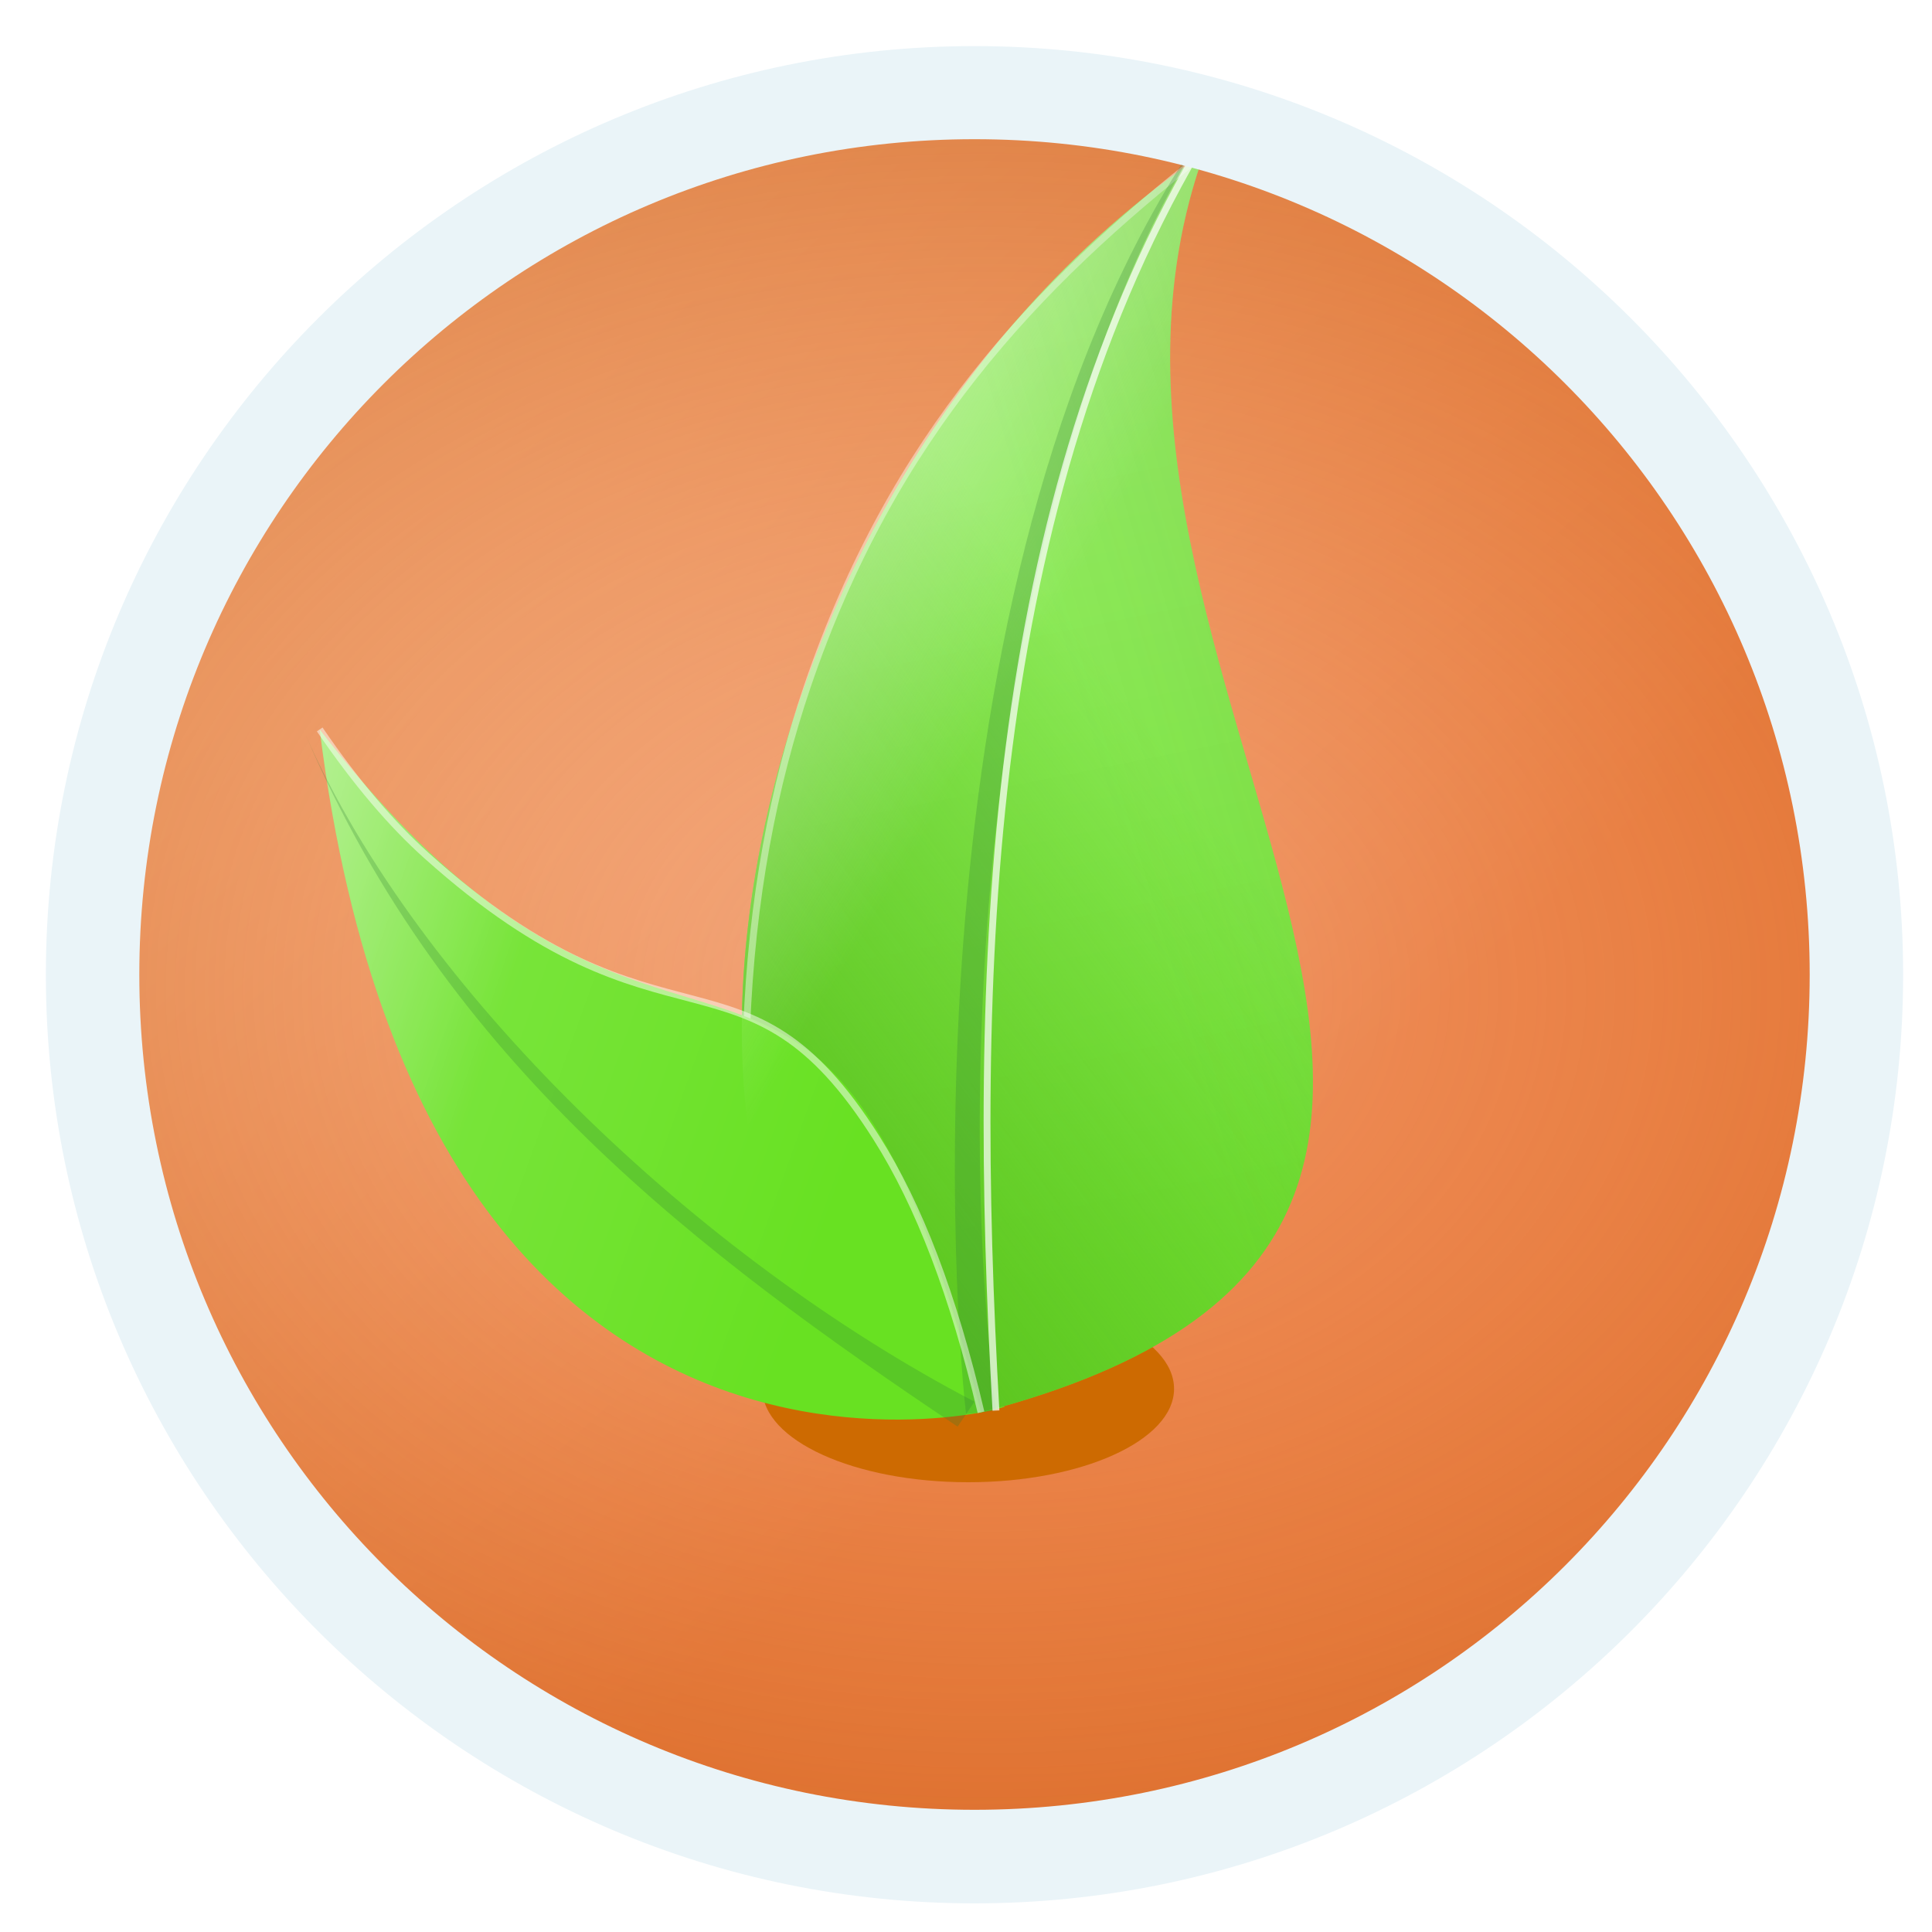 <?xml version="1.0" encoding="UTF-8" standalone="no"?>
<!-- Created with Inkscape (http://www.inkscape.org/) -->

<svg
   xmlns:dc="http://purl.org/dc/elements/1.1/"
   xmlns:cc="http://creativecommons.org/ns#"
   xmlns:rdf="http://www.w3.org/1999/02/22-rdf-syntax-ns#"
   xmlns:svg="http://www.w3.org/2000/svg"
   xmlns="http://www.w3.org/2000/svg"
   xmlns:xlink="http://www.w3.org/1999/xlink"
   xmlns:sodipodi="http://sodipodi.sourceforge.net/DTD/sodipodi-0.dtd"
   xmlns:inkscape="http://www.inkscape.org/namespaces/inkscape"
   width="64"
   height="64"
   viewBox="0 0 16.933 16.933"
   version="1.1"
   id="svg8"
   inkscape:version="0.92.3 (2405546, 2018-03-11)"
   sodipodi:docname="clementine.svg">
  <defs
     id="defs2">
    <linearGradient
       inkscape:collect="always"
       id="linearGradient1044">
      <stop
         style="stop-color:#ff6600;stop-opacity:0.114"
         offset="0"
         id="stop1040" />
      <stop
         style="stop-color:#aa4400;stop-opacity:1"
         offset="1"
         id="stop1042" />
    </linearGradient>
    <linearGradient
       inkscape:collect="always"
       id="linearGradient970">
      <stop
         style="stop-color:#ffffff;stop-opacity:1;"
         offset="0"
         id="stop966" />
      <stop
         style="stop-color:#ffffff;stop-opacity:0;"
         offset="1"
         id="stop968" />
    </linearGradient>
    <linearGradient
       inkscape:collect="always"
       id="linearGradient960">
      <stop
         style="stop-color:#35720f;stop-opacity:1;"
         offset="0"
         id="stop956" />
      <stop
         style="stop-color:#35720f;stop-opacity:0;"
         offset="1"
         id="stop958" />
    </linearGradient>
    <linearGradient
       inkscape:collect="always"
       id="linearGradient945-3">
      <stop
         style="stop-color:#e6fada;stop-opacity:1;"
         offset="0"
         id="stop941" />
      <stop
         style="stop-color:#e6fada;stop-opacity:0;"
         offset="1"
         id="stop943" />
    </linearGradient>
    <linearGradient
       inkscape:collect="always"
       id="linearGradient935">
      <stop
         style="stop-color:#56be1a;stop-opacity:1;"
         offset="0"
         id="stop931" />
      <stop
         style="stop-color:#56be1a;stop-opacity:0;"
         offset="1"
         id="stop933" />
    </linearGradient>
    <linearGradient
       inkscape:collect="always"
       id="linearGradient925">
      <stop
         style="stop-color:#68e122;stop-opacity:1;"
         offset="0"
         id="stop921" />
      <stop
         style="stop-color:#81e647;stop-opacity:1"
         offset="1"
         id="stop923" />
    </linearGradient>
    <linearGradient
       inkscape:collect="always"
       id="linearGradient917">
      <stop
         style="stop-color:#76e437;stop-opacity:1;"
         offset="0"
         id="stop913" />
      <stop
         style="stop-color:#97eb68;stop-opacity:1"
         offset="1"
         id="stop915" />
    </linearGradient>
    <linearGradient
       inkscape:collect="always"
       id="linearGradient1099">
      <stop
         style="stop-color:#fcf3e7;stop-opacity:1"
         offset="0"
         id="stop1095" />
      <stop
         style="stop-color:#eb976f;stop-opacity:1"
         offset="1"
         id="stop1097" />
    </linearGradient>
    <linearGradient
       id="linearGradient3866">
      <stop
         style="stop-color:#000000;stop-opacity:0.521"
         offset="0"
         id="stop3868" />
      <stop
         style="stop-color:#2883c3;stop-opacity:0;"
         offset="1"
         id="stop3870" />
    </linearGradient>
    <linearGradient
       id="linearGradient3874">
      <stop
         style="stop-color:#000d0e;stop-opacity:0.841;"
         offset="0"
         id="stop3876" />
      <stop
         style="stop-color:#000000;stop-opacity:0;"
         offset="1"
         id="stop3878" />
    </linearGradient>
    <clipPath
       clipPathUnits="userSpaceOnUse"
       id="clipPath4178">
      <circle
         r="225"
         cy="222.68"
         cx="204.317"
         id="circle4180"
         style="opacity:1;fill:#1c5266;fill-opacity:0.191;fill-rule:evenodd;stroke:none;stroke-width:3.334;stroke-linecap:butt;stroke-linejoin:miter;stroke-miterlimit:4;stroke-dasharray:none;stroke-dashoffset:0;stroke-opacity:1" />
    </clipPath>
    <clipPath
       clipPathUnits="userSpaceOnUse"
       id="clipPath4178-1">
      <circle
         r="225"
         cy="222.68"
         cx="204.317"
         id="circle4180-7"
         style="opacity:1;fill:#1c5266;fill-opacity:0.191;fill-rule:evenodd;stroke:none;stroke-width:3.334;stroke-linecap:butt;stroke-linejoin:miter;stroke-miterlimit:4;stroke-dasharray:none;stroke-dashoffset:0;stroke-opacity:1" />
    </clipPath>
    <linearGradient
       id="linearGradient5048-8">
      <stop
         offset="0"
         style="stop-color:#000000;stop-opacity:0"
         id="stop5050-4" />
      <stop
         offset="0.5"
         style="stop-color:#000000;stop-opacity:1"
         id="stop5056-7" />
      <stop
         offset="1"
         style="stop-color:#000000;stop-opacity:0"
         id="stop5052-0-1" />
    </linearGradient>
    <linearGradient
       id="linearGradient5060-29">
      <stop
         offset="0"
         style="stop-color:#000000;stop-opacity:1"
         id="stop5062-9" />
      <stop
         offset="1"
         style="stop-color:#000000;stop-opacity:0"
         id="stop5064-08" />
    </linearGradient>
    <linearGradient
       id="linearGradient4050-7">
      <stop
         id="stop4052-6"
         offset="0"
         style="stop-color:#ffffff;stop-opacity:0.669;" />
      <stop
         id="stop4054-0"
         offset="1"
         style="stop-color:#ffffff;stop-opacity:0;" />
    </linearGradient>
    <linearGradient
       gradientUnits="userSpaceOnUse"
       id="linearGradient4132-3"
       x1="-5.32"
       x2="-50.521"
       gradientTransform="matrix(0,-1,-1,0,0,0)">
      <stop
         offset="0"
         stop-color="#f65454"
         id="stop29-7" />
      <stop
         offset="1"
         stop-color="#740000"
         id="stop31-0" />
    </linearGradient>
    <linearGradient
       gradientUnits="userSpaceOnUse"
       id="linearGradient3298-8-9"
       x1="-39.333"
       x2="-1.643"
       gradientTransform="matrix(0,-1,-1,0,0,0)">
      <stop
         offset="0"
         stop-color="#791235"
         id="stop24-3"
         style="stop-color:#5f0e0e;stop-opacity:1;" />
      <stop
         offset="1"
         stop-color="#dd3b27"
         id="stop26-3" />
    </linearGradient>
    <linearGradient
       id="linearGradient8265-821-176-38-919-66-249-7-7">
      <stop
         offset="0"
         style="stop-color:#ffffff;stop-opacity:1"
         id="stop2687-1-9" />
      <stop
         offset="1"
         style="stop-color:#ffffff;stop-opacity:0"
         id="stop2689-5-4" />
    </linearGradient>
    <linearGradient
       id="linearGradient3924">
      <stop
         offset="0"
         style="stop-color:#ffffff;stop-opacity:1;"
         id="stop3926" />
      <stop
         id="stop3928"
         style="stop-color:#ffffff;stop-opacity:0.235;"
         offset="0.063" />
      <stop
         offset="0.951"
         style="stop-color:#ffffff;stop-opacity:0.157;"
         id="stop3930" />
      <stop
         offset="1"
         style="stop-color:#ffffff;stop-opacity:0.392;"
         id="stop3932" />
    </linearGradient>
    <linearGradient
       id="linearGradient3688-166-749">
      <stop
         offset="0"
         style="stop-color:#181818;stop-opacity:1"
         id="stop2883" />
      <stop
         offset="1"
         style="stop-color:#181818;stop-opacity:0"
         id="stop2885" />
    </linearGradient>
    <linearGradient
       id="linearGradient3702-501-757">
      <stop
         offset="0"
         style="stop-color:#181818;stop-opacity:0"
         id="stop2895" />
      <stop
         offset="0.5"
         style="stop-color:#181818;stop-opacity:1"
         id="stop2897" />
      <stop
         offset="1"
         style="stop-color:#181818;stop-opacity:0"
         id="stop2899" />
    </linearGradient>
    <linearGradient
       id="linearGradient3895-9-0-3">
      <stop
         offset="0"
         style="stop-color:#dc6838;stop-opacity:1"
         id="stop3897-0-5-7" />
      <stop
         offset="1"
         style="stop-color:#ba3d12;stop-opacity:1"
         id="stop3899-8-7-06" />
    </linearGradient>
    <linearGradient
       y2="1044.377"
       x2="28.531"
       y1="994.819"
       x1="28.531"
       gradientTransform="translate(12,-100)"
       gradientUnits="userSpaceOnUse"
       id="linearGradient4195"
       xlink:href="#linearGradient3895-9-0-3"
       inkscape:collect="always" />
    <linearGradient
       id="linearGradient4067-0-2">
      <stop
         id="stop4069-2-9"
         offset="0"
         style="stop-color:#acffe3;stop-opacity:1" />
      <stop
         id="stop4071-8-9"
         offset="1"
         style="stop-color:#ffffff;stop-opacity:1" />
    </linearGradient>
    <linearGradient
       id="linearGradient4644-104-3-3-6-2">
      <stop
         id="stop5237-6-5-1-7"
         style="stop-color:#51c3cc;stop-opacity:1"
         offset="0" />
      <stop
         id="stop5239-4-6-4-8"
         style="stop-color:#b3efec;stop-opacity:1"
         offset="1" />
    </linearGradient>
    <linearGradient
       inkscape:collect="always"
       xlink:href="#linearGradient1099"
       id="linearGradient1101"
       x1="0.32"
       y1="278.358"
       x2="11.199"
       y2="290.199"
       gradientUnits="userSpaceOnUse" />
    <linearGradient
       inkscape:collect="always"
       xlink:href="#linearGradient917"
       id="linearGradient919"
       x1="10.444"
       y1="291.07"
       x2="8.734"
       y2="282.551"
       gradientUnits="userSpaceOnUse" />
    <linearGradient
       inkscape:collect="always"
       xlink:href="#linearGradient925"
       id="linearGradient927"
       x1="7.613"
       y1="289.885"
       x2="2.559"
       y2="288.081"
       gradientUnits="userSpaceOnUse" />
    <linearGradient
       inkscape:collect="always"
       xlink:href="#linearGradient935"
       id="linearGradient937"
       x1="5.9"
       y1="290.903"
       x2="10.739"
       y2="287.362"
       gradientUnits="userSpaceOnUse" />
    <linearGradient
       inkscape:collect="always"
       xlink:href="#linearGradient945-3"
       id="linearGradient947"
       x1="5.132"
       y1="281.582"
       x2="9.87"
       y2="284.422"
       gradientUnits="userSpaceOnUse" />
    <linearGradient
       inkscape:collect="always"
       xlink:href="#linearGradient960"
       id="linearGradient962"
       x1="32.794"
       y1="280.513"
       x2="9.77"
       y2="287.328"
       gradientUnits="userSpaceOnUse" />
    <linearGradient
       inkscape:collect="always"
       xlink:href="#linearGradient970"
       id="linearGradient972"
       x1="-0.481"
       y1="285.634"
       x2="4.885"
       y2="287.429"
       gradientUnits="userSpaceOnUse" />
    <filter
       inkscape:collect="always"
       style="color-interpolation-filters:sRGB"
       id="filter1034"
       x="-0.518"
       width="2.036"
       y="-1.142"
       height="3.284">
      <feGaussianBlur
         inkscape:collect="always"
         stdDeviation="0.779"
         id="feGaussianBlur1036" />
    </filter>
    <radialGradient
       inkscape:collect="always"
       xlink:href="#linearGradient1044"
       id="radialGradient1046"
       cx="8.541"
       cy="288.609"
       fx="8.541"
       fy="288.609"
       r="7.73"
       gradientUnits="userSpaceOnUse"
       gradientTransform="matrix(2.491,0.008,-0.006,1.887,-10.882,-255.931)" />
  </defs>
  <sodipodi:namedview
     id="base"
     pagecolor="#ffffff"
     bordercolor="#666666"
     borderopacity="1.0"
     inkscape:pageopacity="0"
     inkscape:pageshadow="2"
     inkscape:zoom="3.959798"
     inkscape:cx="9.3542196"
     inkscape:cy="32.33837"
     inkscape:document-units="mm"
     inkscape:current-layer="layer1"
     showgrid="false"
     units="px"
     inkscape:window-width="1360"
     inkscape:window-height="718"
     inkscape:window-x="0"
     inkscape:window-y="26"
     inkscape:window-maximized="1"
     showguides="true"
     inkscape:lockguides="true" />
  <g
     inkscape:label="Layer 1"
     inkscape:groupmode="layer"
     id="layer1"
     transform="translate(0,-280.067)">
    <circle
       style="opacity:1;fill:url(#linearGradient1101);fill-opacity:1;stroke:none;stroke-width:0.818;stroke-linecap:round;stroke-miterlimit:4;stroke-dasharray:none;stroke-dashoffset:0;stroke-opacity:1"
       id="path826"
       cx="8.541"
       cy="288.609"
       r="7.73" />
    <circle
       r="7.73"
       cy="288.609"
       cx="8.541"
       id="circle1038"
       style="opacity:1;fill:url(#radialGradient1046);fill-opacity:1;stroke:none;stroke-width:0.818;stroke-linecap:round;stroke-miterlimit:4;stroke-dasharray:none;stroke-dashoffset:0;stroke-opacity:1" />
    <ellipse
       style="opacity:1;fill:#cd6a01;fill-opacity:1;stroke:none;stroke-width:0.06;stroke-miterlimit:4;stroke-dasharray:none;stroke-opacity:0.495;filter:url(#filter1034)"
       id="path992"
       cx="8.486"
       cy="292.239"
       rx="1.804"
       ry="0.819" />
    <path
       style="fill:url(#linearGradient919);fill-opacity:1;stroke:none;stroke-width:0.265px;stroke-linecap:butt;stroke-linejoin:miter;stroke-opacity:1"
       d="m 8.598,292.446 c -3.281,-0.224 -2.771,-7.828 1.956,-11.036 -1.628,4.517 4.229,9.428 -1.956,11.036 z"
       id="path909"
       inkscape:connector-curvature="0"
       sodipodi:nodetypes="ccc" />
    <path
       sodipodi:nodetypes="ccc"
       inkscape:connector-curvature="0"
       id="path929"
       d="m 8.598,292.446 c -3.281,-0.224 -2.771,-7.828 1.956,-11.036 -1.628,4.517 4.229,9.428 -1.956,11.036 z"
       style="fill:url(#linearGradient937);fill-opacity:1;stroke:none;stroke-width:0.265px;stroke-linecap:butt;stroke-linejoin:miter;stroke-opacity:1" />
    <path
       style="fill:none;stroke:#ffffff;stroke-width:0.06;stroke-linecap:butt;stroke-linejoin:miter;stroke-miterlimit:4;stroke-dasharray:none;stroke-opacity:0.427"
       d="m 6.544,289.086 c 0.043,-1.139 0.236,-2.134 0.533,-3.007 0.745,-2.189 2.003,-3.514 3.477,-4.669"
       id="path988"
       inkscape:connector-curvature="0"
       sodipodi:nodetypes="csc" />
    <path
       style="fill:url(#linearGradient927);fill-opacity:1;stroke:none;stroke-width:0.265px;stroke-linecap:butt;stroke-linejoin:miter;stroke-opacity:1"
       d="m 8.598,292.446 c 1.415,-0.426 -4.789,2.129 -5.796,-5.985 3.157,4.074 4.397,0.471 5.796,5.985 z"
       id="path911"
       inkscape:connector-curvature="0"
       sodipodi:nodetypes="ccc" />
    <path
       style="fill:url(#linearGradient947);fill-opacity:1;stroke:none;stroke-width:0.265px;stroke-linecap:butt;stroke-linejoin:miter;stroke-opacity:1"
       d="m 8.598,292.446 c -3.281,-0.224 -2.771,-7.828 1.956,-11.036 -1.628,4.517 4.229,9.428 -1.956,11.036 z"
       id="path939"
       inkscape:connector-curvature="0"
       sodipodi:nodetypes="ccc" />
    <path
       sodipodi:nodetypes="ccc"
       inkscape:connector-curvature="0"
       id="path949"
       d="m 8.598,292.446 c -3.281,-0.224 -2.771,-7.828 1.956,-11.036 -1.628,4.517 4.229,9.428 -1.956,11.036 z"
       style="fill:url(#linearGradient962);fill-opacity:1;stroke:none;stroke-width:0.265px;stroke-linecap:butt;stroke-linejoin:miter;stroke-opacity:1" />
    <path
       sodipodi:nodetypes="ccc"
       inkscape:connector-curvature="0"
       id="path964"
       d="m 8.598,292.446 c 1.415,-0.426 -4.789,2.129 -5.796,-5.985 3.157,4.074 4.397,0.471 5.796,5.985 z"
       style="fill:url(#linearGradient972);fill-opacity:1;stroke:none;stroke-width:0.265px;stroke-linecap:butt;stroke-linejoin:miter;stroke-opacity:1" />
    <path
       style="color:#000000;font-style:normal;font-variant:normal;font-weight:normal;font-stretch:normal;font-size:medium;line-height:normal;font-family:sans-serif;font-variant-ligatures:normal;font-variant-position:normal;font-variant-caps:normal;font-variant-numeric:normal;font-variant-alternates:normal;font-feature-settings:normal;text-indent:0;text-align:start;text-decoration:none;text-decoration-line:none;text-decoration-style:solid;text-decoration-color:#000000;letter-spacing:normal;word-spacing:normal;text-transform:none;writing-mode:lr-tb;direction:ltr;text-orientation:mixed;dominant-baseline:auto;baseline-shift:baseline;text-anchor:start;white-space:normal;shape-padding:0;clip-rule:nonzero;display:inline;overflow:visible;visibility:visible;opacity:1;isolation:auto;mix-blend-mode:normal;color-interpolation:sRGB;color-interpolation-filters:linearRGB;solid-color:#000000;solid-opacity:1;vector-effect:none;fill:#327e33;fill-opacity:0.255;fill-rule:nonzero;stroke:none;stroke-width:0.265px;stroke-linecap:butt;stroke-linejoin:miter;stroke-miterlimit:4;stroke-dasharray:none;stroke-dashoffset:0;stroke-opacity:1;color-rendering:auto;image-rendering:auto;shape-rendering:auto;text-rendering:auto;enable-background:accumulate"
       d="m 8.467,292.461 0.262,-0.031 c -0.407,-3.277 0.005,-8.54 1.965,-11.42 -2.75,3.708 -2.361,10.279 -2.227,11.451 z"
       id="path974"
       inkscape:connector-curvature="0"
       sodipodi:nodetypes="cccc" />
    <path
       style="color:#000000;font-style:normal;font-variant:normal;font-weight:normal;font-stretch:normal;font-size:medium;line-height:normal;font-family:sans-serif;font-variant-ligatures:normal;font-variant-position:normal;font-variant-caps:normal;font-variant-numeric:normal;font-variant-alternates:normal;font-feature-settings:normal;text-indent:0;text-align:start;text-decoration:none;text-decoration-line:none;text-decoration-style:solid;text-decoration-color:#000000;letter-spacing:normal;word-spacing:normal;text-transform:none;writing-mode:lr-tb;direction:ltr;text-orientation:mixed;dominant-baseline:auto;baseline-shift:baseline;text-anchor:start;white-space:normal;shape-padding:0;clip-rule:nonzero;display:inline;overflow:visible;visibility:visible;opacity:1;isolation:auto;mix-blend-mode:normal;color-interpolation:sRGB;color-interpolation-filters:linearRGB;solid-color:#000000;solid-opacity:1;vector-effect:none;fill:#327e33;fill-opacity:0.255;fill-rule:nonzero;stroke:none;stroke-width:0.265px;stroke-linecap:butt;stroke-linejoin:miter;stroke-miterlimit:4;stroke-dasharray:none;stroke-dashoffset:0;stroke-opacity:1;color-rendering:auto;image-rendering:auto;shape-rendering:auto;text-rendering:auto;enable-background:accumulate"
       d="m 2.68,286.512 c 1.234,2.873 3.439,4.533 5.713,6.059 l 0.148,-0.219 c -2.432,-1.268 -4.88,-3.617 -5.861,-5.84 z"
       id="path982"
       inkscape:connector-curvature="0"
       sodipodi:nodetypes="cccc" />
    <path
       style="fill:none;stroke:#ffffff;stroke-width:0.06;stroke-linecap:butt;stroke-linejoin:miter;stroke-miterlimit:4;stroke-dasharray:none;stroke-opacity:0.7"
       d="m 10.59,281.232 c -1.959,3.234 -2.077,7.388 -1.861,11.198"
       id="path986"
       inkscape:connector-curvature="0"
       sodipodi:nodetypes="cc" />
    <path
       style="fill:none;stroke:#ffffff;stroke-width:0.06;stroke-linecap:butt;stroke-linejoin:miter;stroke-miterlimit:4;stroke-dasharray:none;stroke-opacity:0.495"
       d="m 2.802,286.46 c 0.324,0.474 0.633,0.834 0.935,1.105 2.104,1.888 2.782,0.635 3.945,2.476 0.373,0.59 0.673,1.372 0.916,2.404"
       id="path990"
       inkscape:connector-curvature="0"
       sodipodi:nodetypes="cssc" />
    <path
       style="color:#000000;font-style:normal;font-variant:normal;font-weight:normal;font-stretch:normal;font-size:medium;line-height:normal;font-family:sans-serif;font-variant-ligatures:normal;font-variant-position:normal;font-variant-caps:normal;font-variant-numeric:normal;font-variant-alternates:normal;font-feature-settings:normal;text-indent:0;text-align:start;text-decoration:none;text-decoration-line:none;text-decoration-style:solid;text-decoration-color:#000000;letter-spacing:normal;word-spacing:normal;text-transform:none;writing-mode:lr-tb;direction:ltr;text-orientation:mixed;dominant-baseline:auto;baseline-shift:baseline;text-anchor:start;white-space:normal;shape-padding:0;clip-rule:nonzero;display:inline;overflow:visible;visibility:visible;opacity:1;isolation:auto;mix-blend-mode:normal;color-interpolation:sRGB;color-interpolation-filters:linearRGB;solid-color:#000000;solid-opacity:1;vector-effect:none;fill:#eaf4f8;fill-opacity:1;fill-rule:nonzero;stroke:none;stroke-width:0.818;stroke-linecap:round;stroke-linejoin:miter;stroke-miterlimit:4;stroke-dasharray:none;stroke-dashoffset:0;stroke-opacity:1;color-rendering:auto;image-rendering:auto;shape-rendering:auto;text-rendering:auto;enable-background:accumulate"
       d="m 8.541,280.471 c -4.49,0 -8.139,3.649 -8.139,8.139 0,4.49 3.649,8.139 8.139,8.139 4.49,0 8.139,-3.649 8.139,-8.139 0,-4.49 -3.649,-8.139 -8.139,-8.139 z m 0,0.816 c 4.048,0 7.32,3.274 7.32,7.322 0,4.048 -3.272,7.32 -7.32,7.32 -4.048,0 -7.32,-3.272 -7.32,-7.32 0,-4.048 3.272,-7.322 7.32,-7.322 z"
       id="circle872"
       inkscape:connector-curvature="0" />
  </g>
</svg>
